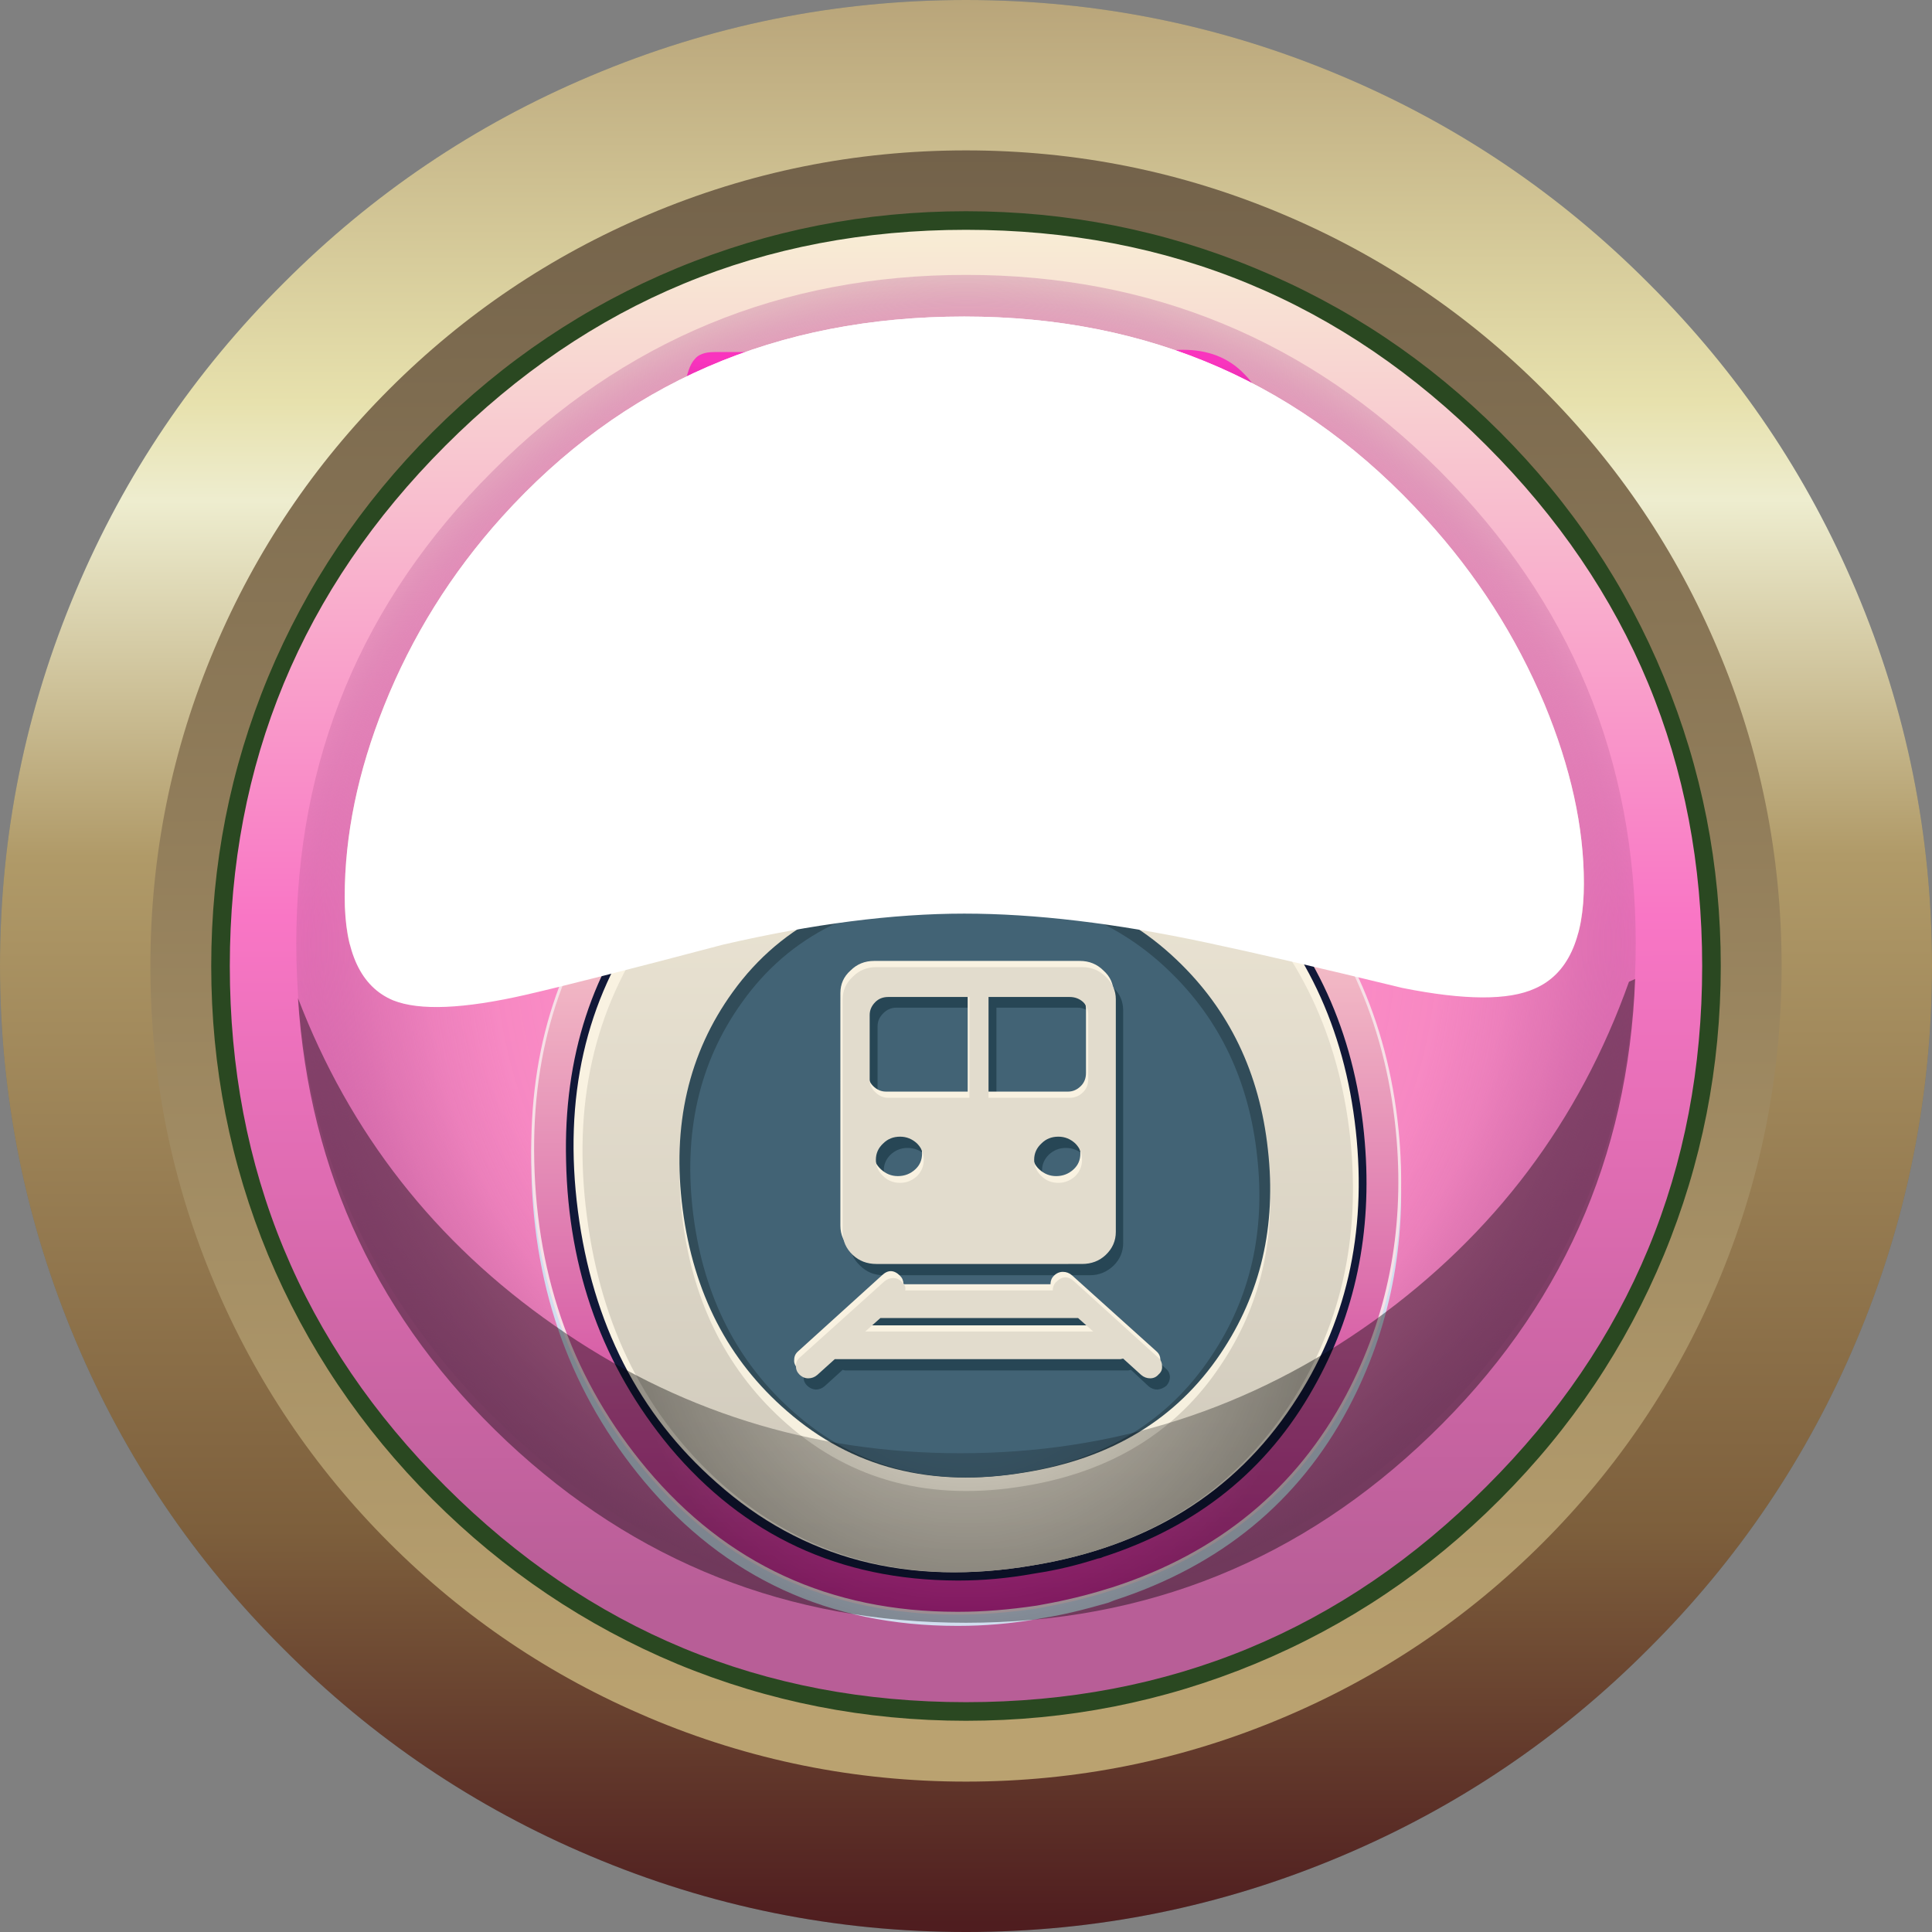 <?xml version="1.0" encoding="iso-8859-1"?>
<!-- Generator: Adobe Illustrator 15.1.0, SVG Export Plug-In . SVG Version: 6.00 Build 0)  -->
<!DOCTYPE svg PUBLIC "-//W3C//DTD SVG 1.1//EN" "http://www.w3.org/Graphics/SVG/1.1/DTD/svg11.dtd">
<svg version="1.1" id="Layer_36_copy_5" xmlns="http://www.w3.org/2000/svg" xmlns:xlink="http://www.w3.org/1999/xlink" x="0px"
	 y="0px" width="171.5px" height="171.5px" viewBox="0 0 171.5 171.5" style="enable-background:new 0 0 171.5 171.5;"
	 xml:space="preserve">
<rect x="0" y="0" width="171.5" height="171.5" fill="#808080" stroke="none"/>
<symbol  id="FlashAICB_x2F_Layer_36_copy_5_x2F__x3C_Path_x3E_" viewBox="0 -61.294 110 61.294">
	<g id="Layer_1_4_">
		<path style="fill-rule:evenodd;clip-rule:evenodd;fill:#FFFFFF;" d="M106.5-34.4c2.333-5.633,3.5-10.934,3.5-15.9
			c0-4.967-1.45-8.083-4.35-9.35c-2.333-1.067-6.25-1.05-11.75,0.05c-7.267,1.767-13.1,3.117-17.5,4.05C68.4-53.85,61.267-53,55-53
			c-6.333,0-13.467-0.917-21.4-2.75c-8.333-2.2-14.167-3.683-17.5-4.45c-5.533-1.267-9.467-1.433-11.8-0.5
			C1.433-59.5,0-56.433,0-51.5c0,5.467,1.167,11.117,3.5,16.95C5.967-28.383,9.45-22.8,13.95-17.8C24.65-5.933,38.333,0,55,0
			c16.467,0,30.133-6,41-18C100.467-22.9,103.967-28.367,106.5-34.4z"/>
	</g>
</symbol>
<symbol  id="FlashAICB_x2F_Layer_36_copy_5_x2F__x3C_Path_x3E__x5F_1" viewBox="0 -55.8 110 55.8">
	<g id="Layer_1_3_">
		
			<linearGradient id="SVGID_1_" gradientUnits="userSpaceOnUse" x1="16165.308" y1="-53.855" x2="16221.053" y2="-53.855" gradientTransform="matrix(1.792918e-005 1 -1 -0.001 0.855 -16221.106)">
			<stop  offset="0.129" style="stop-color:#E2B8B2"/>
			<stop  offset="0.925" style="stop-color:#FFFFFF"/>
		</linearGradient>
		<path style="fill-rule:evenodd;clip-rule:evenodd;fill:url(#SVGID_1_);" d="M96-18c4.467-4.9,7.967-10.367,10.5-16.4
			c2.333-5.633,3.5-10.934,3.5-15.9c0-1.767-0.167-3.25-0.5-4.45c-1.833,11.067-7.217,20.9-16.15,29.5
			C82.783-15.117,70-10.05,55-10.05c-15.267,0-28.1-5.05-38.5-15.15c-9-8.733-14.35-18.933-16.05-30.6C0.15-54.6,0-53.167,0-51.5
			c0,5.467,1.167,11.117,3.5,16.95C5.967-28.383,9.45-22.8,13.95-17.8C24.65-5.933,38.333,0,55,0C71.467,0,85.133-6,96-18z"/>
	</g>
</symbol>
<symbol  id="FlashAICB_x2F_Layer_36_copy_5_x2F__x3C_Path_x3E__x5F_2" viewBox="0 -57.15 118.7 57.15">
	<g id="Layer_1_2_">
		
			<radialGradient id="SVGID_2_" cx="59.35" cy="-28.575" r="46.578" gradientTransform="matrix(1 0 0 -1 0 -57.15)" gradientUnits="userSpaceOnUse">
			<stop  offset="0" style="stop-color:#000000;stop-opacity:0"/>
			<stop  offset="0.651" style="stop-color:#000000;stop-opacity:0.4"/>
		</radialGradient>
		<path style="fill-rule:evenodd;clip-rule:evenodd;fill:url(#SVGID_2_);" d="M95.5-30.35c10.7,7.7,18.25,17.733,22.65,30.1L118.7,0
			c-0.6-15.9-6.65-29.4-18.15-40.5S75.3-57.15,59.3-57.15c-15.733,0-29.316,5.367-40.75,16.1C7.183-30.35,1-17.233,0-1.7
			c4.6-12,12.183-21.683,22.75-29.05C33.55-38.317,45.567-42.1,58.8-42.1C72.333-42.1,84.567-38.183,95.5-30.35z"/>
	</g>
</symbol>
<g>
	<path style="fill-rule:evenodd;clip-rule:evenodd;fill:#68757B;" d="M146.35,25.15c7.934,7.899,14.067,16.982,18.4,27.25
		c4.5,10.633,6.75,21.75,6.75,33.35s-2.25,22.717-6.75,33.35c-4.333,10.267-10.467,19.351-18.4,27.25
		c-7.899,7.934-16.982,14.067-27.25,18.4c-10.633,4.5-21.75,6.75-33.35,6.75c-11.6,0-22.717-2.25-33.35-6.75
		c-10.267-4.333-19.35-10.467-27.25-18.4c-7.933-7.899-14.066-16.983-18.4-27.25C2.25,108.467,0,97.35,0,85.75
		S2.25,63.033,6.75,52.4c4.333-10.268,10.467-19.351,18.4-27.25c7.9-7.934,16.983-14.067,27.25-18.4C63.033,2.25,74.15,0,85.75,0
		c11.6,0,22.717,2.25,33.35,6.75C129.367,11.083,138.45,17.217,146.35,25.15z"/>
	
		<linearGradient id="SVGID_3_" gradientUnits="userSpaceOnUse" x1="-171.585" y1="85.75" x2="-0.085" y2="85.75" gradientTransform="matrix(5.830904e-006 -1 1 -0.001 -9.214067e-005 4.449275e-004)">
		<stop  offset="0.004" style="stop-color:#4F1D1F"/>
		<stop  offset="0.208" style="stop-color:#7D5F3C"/>
		<stop  offset="0.557" style="stop-color:#B09A68"/>
		<stop  offset="0.741" style="stop-color:#EEEDCF"/>
		<stop  offset="0.792" style="stop-color:#E7E1AD"/>
		<stop  offset="1" style="stop-color:#B9A57A"/>
	</linearGradient>
	<path style="fill-rule:evenodd;clip-rule:evenodd;fill:url(#SVGID_3_);" d="M146.35,25.15c7.934,7.899,14.067,16.982,18.4,27.25
		c4.5,10.633,6.75,21.75,6.75,33.35s-2.25,22.717-6.75,33.35c-4.333,10.267-10.467,19.351-18.4,27.25
		c-7.899,7.934-16.982,14.067-27.25,18.4c-10.633,4.5-21.75,6.75-33.35,6.75c-11.6,0-22.717-2.25-33.35-6.75
		c-10.267-4.333-19.35-10.467-27.25-18.4c-7.933-7.899-14.066-16.983-18.4-27.25C2.25,108.467,0,97.35,0,85.75
		S2.25,63.033,6.75,52.4c4.333-10.268,10.467-19.351,18.4-27.25c7.9-7.934,16.983-14.067,27.25-18.4C63.033,2.25,74.15,0,85.75,0
		c11.6,0,22.717,2.25,33.35,6.75C129.367,11.083,138.45,17.217,146.35,25.15z"/>
	<g>
		<g>
			
				<linearGradient id="SVGID_4_" gradientUnits="userSpaceOnUse" x1="-158.236" y1="85.751" x2="-13.435" y2="85.751" gradientTransform="matrix(6.906077e-006 -1 1 -0.001 -1.647736e-004 4.449275e-004)">
				<stop  offset="0.043" style="stop-color:#BAA270"/>
				<stop  offset="1" style="stop-color:#73624A"/>
			</linearGradient>
			<path style="fill-rule:evenodd;clip-rule:evenodd;fill:url(#SVGID_4_);" d="M152.45,57.55c3.8,8.967,5.7,18.367,5.7,28.2
				s-1.9,19.233-5.7,28.2c-3.667,8.666-8.833,16.333-15.5,23c-6.667,6.666-14.333,11.833-23,15.5c-8.967,3.8-18.367,5.7-28.2,5.7
				c-9.833,0-19.233-1.9-28.2-5.7c-8.667-3.667-16.333-8.834-23-15.5c-6.667-6.667-11.833-14.334-15.5-23
				c-3.8-8.967-5.7-18.367-5.7-28.2s1.9-19.233,5.7-28.2c3.667-8.667,8.833-16.333,15.5-23c6.667-6.667,14.333-11.833,23-15.5
				c8.967-3.8,18.367-5.7,28.2-5.7c9.833,0,19.233,1.9,28.2,5.7c8.667,3.667,16.333,8.833,23,15.5S148.783,48.883,152.45,57.55z"/>
		</g>
	</g>
</g>
<g>
	
		<linearGradient id="SVGID_5_" gradientUnits="userSpaceOnUse" x1="-151.986" y1="85.776" x2="-19.635" y2="85.776" gradientTransform="matrix(7.555724e-006 -1 1 -0.001 2.190953e-004 4.449275e-004)">
		<stop  offset="0.074" style="stop-color:#B85E97"/>
		<stop  offset="0.267" style="stop-color:#D167A8"/>
		<stop  offset="0.533" style="stop-color:#F976C5"/>
		<stop  offset="1" style="stop-color:#F8EFD5"/>
	</linearGradient>
	<path style="fill-rule:evenodd;clip-rule:evenodd;fill:url(#SVGID_5_);" d="M85.75,19.55c18.267,0,33.867,6.467,46.8,19.4
		c12.934,12.933,19.4,28.533,19.4,46.8c0,18.233-6.467,33.816-19.4,46.75c-12.933,12.934-28.533,19.4-46.8,19.4
		c-18.233,0-33.816-6.467-46.75-19.4c-12.934-12.9-19.4-28.483-19.4-46.75s6.466-33.867,19.4-46.8
		C51.934,26.017,67.517,19.55,85.75,19.55z"/>
	<path style="fill-rule:evenodd;clip-rule:evenodd;fill:#2A4821;" d="M85.75,20.4c-18.033,0-33.434,6.383-46.2,19.149
		S20.4,67.717,20.4,85.75c0,18.066,6.383,33.467,19.15,46.2c12.767,12.767,28.167,19.149,46.2,19.149
		c18.066,0,33.467-6.383,46.2-19.149c12.767-12.733,19.149-28.134,19.149-46.2c0-18.033-6.383-33.434-19.149-46.2
		C119.217,26.783,103.816,20.4,85.75,20.4z M133.15,38.35c6.333,6.334,11.183,13.584,14.55,21.75
		c3.366,8.134,5.05,16.684,5.05,25.65s-1.684,17.517-5.05,25.65c-3.367,8.133-8.217,15.366-14.55,21.699
		c-6.301,6.334-13.551,11.2-21.75,14.601c-8.134,3.366-16.684,5.05-25.65,5.05s-17.517-1.684-25.65-5.05
		c-8.133-3.4-15.367-8.267-21.7-14.601c-6.333-6.333-11.2-13.566-14.6-21.699c-3.366-8.134-5.05-16.684-5.05-25.65
		s1.684-17.517,5.05-25.65c3.4-8.166,8.267-15.416,14.6-21.75c6.333-6.333,13.567-11.183,21.7-14.55
		c8.133-3.366,16.683-5.05,25.65-5.05s17.517,1.684,25.65,5.05C119.566,27.167,126.816,32.017,133.15,38.35z"/>
</g>
<radialGradient id="SVGID_6_" cx="85.75" cy="83.75" r="59.4" gradientTransform="matrix(1 0 0 -1 0 167.5)" gradientUnits="userSpaceOnUse">
	<stop  offset="0.106" style="stop-color:#F8EFD5"/>
	<stop  offset="0.588" style="stop-color:#FA8BC5"/>
	<stop  offset="0.71" style="stop-color:#F789C3;stop-opacity:0.969"/>
	<stop  offset="0.804" style="stop-color:#ED82BC;stop-opacity:0.871"/>
	<stop  offset="0.882" style="stop-color:#DE78B1;stop-opacity:0.706"/>
	<stop  offset="0.961" style="stop-color:#C768A2;stop-opacity:0.474"/>
	<stop  offset="1" style="stop-color:#B85E97;stop-opacity:0.318"/>
</radialGradient>
<path style="fill-rule:evenodd;clip-rule:evenodd;fill:url(#SVGID_6_);" d="M127.8,41.8C139.4,53.4,145.2,67.383,145.2,83.75
	c0,16.366-5.8,30.35-17.4,41.95c-11.6,11.6-25.616,17.399-42.05,17.399c-16.4,0-30.4-5.8-42-17.399
	C32.117,114.1,26.3,100.116,26.3,83.75c0-16.367,5.817-30.35,17.45-41.95c11.6-11.6,25.6-17.399,42-17.399
	C102.184,24.4,116.2,30.2,127.8,41.8z"/>
<g>
	<path style="fill-rule:evenodd;clip-rule:evenodd;fill:#D1DEEF;" d="M83.45,65.75h2.05c11.434,0,20.75,3.866,27.95,11.6
		c6.3,6.801,9.85,15.051,10.649,24.75c0.667,8.267-0.833,15.867-4.5,22.801c-4.399,8.3-11.316,13.982-20.75,17.05l-0.5,0.2
		c-2.3,0.666-4.217,1.116-5.75,1.35l-0.55,0.1C89.717,144,87.4,144.2,85.1,144.2H84.95c-11.3,0-20.517-4.25-27.65-12.75
		c-6.433-7.7-9.767-16.817-10-27.351c-0.233-10.033,2.55-18.566,8.35-25.6C62.217,70.533,71.483,66.283,83.45,65.75z"/>
	
		<path style="fill-rule:evenodd;clip-rule:evenodd;fill:none;stroke:#D1DEEF;stroke-width:0.25;stroke-linejoin:round;stroke-miterlimit:3;" d="
		M83.45,65.75c-11.967,0.533-21.233,4.783-27.8,12.75c-5.8,7.033-8.583,15.566-8.35,25.6c0.233,10.533,3.567,19.65,10,27.351
		c7.134,8.5,16.35,12.75,27.65,12.75H85.1c2.301,0,4.617-0.2,6.95-0.601l0.55-0.1c1.533-0.233,3.45-0.684,5.75-1.35l0.5-0.2
		c9.434-3.067,16.351-8.75,20.75-17.05c3.667-6.934,5.167-14.534,4.5-22.801c-0.8-9.699-4.35-17.949-10.649-24.75
		c-7.2-7.733-16.517-11.6-27.95-11.6H83.45z"/>
	
		<linearGradient id="SVGID_7_" gradientUnits="userSpaceOnUse" x1="-143.285" y1="85.771" x2="-64.835" y2="85.771" gradientTransform="matrix(1.274697e-005 -1 1 -0.001 -1.759078e-004 4.449275e-004)">
		<stop  offset="0" style="stop-color:#CA2897"/>
		<stop  offset="0.169" style="stop-color:#D148A0"/>
		<stop  offset="0.525" style="stop-color:#E58FB7"/>
		<stop  offset="0.902" style="stop-color:#FDDDD1"/>
	</linearGradient>
	<path style="fill-rule:evenodd;clip-rule:evenodd;fill:url(#SVGID_7_);" d="M83.45,64.8l2.05-0.05c11.434,0,20.75,3.866,27.95,11.6
		c6.3,6.801,9.85,15.067,10.649,24.801c0.667,8.232-0.833,15.816-4.5,22.75c-4.433,8.333-11.35,14.033-20.75,17.1l-0.5,0.15
		c-1.8,0.566-3.717,1.033-5.75,1.399l-0.55,0.101c-2.467,0.366-4.783,0.55-6.95,0.55H84.95c-11.3,0-20.517-4.25-27.65-12.75
		c-6.433-7.7-9.767-16.817-10-27.351c-0.233-10.033,2.55-18.566,8.35-25.6C62.217,69.566,71.483,65.333,83.45,64.8z"/>
	<path style="fill-rule:evenodd;clip-rule:evenodd;fill:none;stroke:#F7E0E7;stroke-width:0.25;" d="M83.45,64.8
		c-11.967,0.533-21.233,4.767-27.8,12.7c-5.8,7.033-8.583,15.566-8.35,25.6c0.233,10.533,3.567,19.65,10,27.351
		c7.134,8.5,16.35,12.75,27.65,12.75H85.1c2.167,0,4.483-0.184,6.95-0.55l0.55-0.101c2.033-0.366,3.95-0.833,5.75-1.399l0.5-0.15
		c9.4-3.066,16.317-8.767,20.75-17.1c3.667-6.934,5.167-14.518,4.5-22.75c-0.8-9.733-4.35-18-10.649-24.801
		c-7.2-7.733-16.517-11.6-27.95-11.6L83.45,64.8z"/>
	<path style="fill-rule:evenodd;clip-rule:evenodd;fill:#111838;" d="M111.3,78.45c5.833,6.3,9.117,13.95,9.851,22.95
		c0.666,8-0.851,15.267-4.551,21.8c-4.1,7.3-10.316,12.3-18.649,15l-0.25,0.1l-0.25,0.05c-1.867,0.601-3.684,1.033-5.45,1.301
		l-0.3,0.05c-2.233,0.399-4.434,0.6-6.601,0.6H84.95c-10.4-0.033-18.9-3.983-25.5-11.85c-5.934-7.167-9-15.634-9.2-25.4
		c-0.233-9.233,2.333-17.1,7.7-23.6c6.033-7.334,14.566-11.233,25.6-11.7l1.95-0.05C96.066,67.7,104.667,71.283,111.3,78.45z"/>
	<g>
		<path style="fill-rule:evenodd;clip-rule:evenodd;fill:#F9F2E1;" d="M109.6,77.7c6.167,5.967,9.75,13.517,10.75,22.649
			c1,9.134-0.866,17.25-5.6,24.351c-5.2,7.833-12.883,12.583-23.05,14.25c-11.1,1.899-20.467-0.55-28.1-7.351
			c-6.9-6.066-11-14.1-12.3-24.1c-1.3-10.033,0.667-18.7,5.9-26c5.866-8.2,14.667-12.55,26.4-13.05
			C94.1,68.017,102.767,71.1,109.6,77.7z"/>
		
			<linearGradient id="SVGID_8_" gradientUnits="userSpaceOnUse" x1="71.352" y1="-85.901" x2="138.477" y2="-85.901" gradientTransform="matrix(1.489758e-005 1 -1 -0.001 -3.190722e-004 -4.335376e-005)">
			<stop  offset="0" style="stop-color:#EDE6D5"/>
			<stop  offset="1" style="stop-color:#CEC8BA"/>
		</linearGradient>
		<path style="fill-rule:evenodd;clip-rule:evenodd;fill:url(#SVGID_8_);" d="M109.25,78.6c6.066,5.867,9.6,13.317,10.6,22.351
			c0.967,9-0.866,16.983-5.5,23.95c-5.133,7.732-12.683,12.416-22.649,14.05c-10.867,1.866-20.067-0.533-27.6-7.2
			c-6.733-6-10.733-13.917-12-23.75c-1.3-9.9,0.617-18.45,5.75-25.65c5.767-8.066,14.4-12.35,25.9-12.85
			C94.05,69.066,102.55,72.1,109.25,78.6z"/>
		<path style="fill-rule:evenodd;clip-rule:evenodd;fill:#F6F0DF;" d="M104.45,86.05c4.667,4.434,7.366,10.083,8.1,16.95
			c0.767,6.833-0.633,12.9-4.2,18.2c-3.899,5.866-9.683,9.433-17.35,10.7c-8.333,1.399-15.383-0.434-21.15-5.5
			c-5.2-4.567-8.284-10.584-9.25-18.051c-0.967-7.5,0.517-13.983,4.45-19.449c4.4-6.134,11.017-9.384,19.85-9.75
			C92.8,78.816,99.316,81.116,104.45,86.05z"/>
		<path style="fill-rule:evenodd;clip-rule:evenodd;fill:#314C59;" d="M104.45,85.2c4.667,4.433,7.366,10.05,8.1,16.85
			c0.767,6.767-0.633,12.8-4.2,18.101c-3.899,5.8-9.683,9.316-17.35,10.55c-8.333,1.399-15.383-0.417-21.15-5.45
			c-5.2-4.5-8.284-10.467-9.25-17.9c-0.967-7.433,0.517-13.866,4.45-19.3c4.4-6.1,11.017-9.333,19.85-9.7
			C92.8,78.017,99.316,80.3,104.45,85.2z"/>
		<path style="fill-rule:evenodd;clip-rule:evenodd;fill:#426375;" d="M103.8,86.2c4.5,4.333,7.101,9.833,7.8,16.5
			c0.733,6.633-0.616,12.517-4.05,17.649c-3.767,5.7-9.333,9.15-16.7,10.351c-8.033,1.366-14.833-0.417-20.399-5.351
			c-5-4.399-7.967-10.217-8.9-17.449c-0.933-7.301,0.5-13.601,4.3-18.9c4.233-5.967,10.6-9.134,19.1-9.5
			C92.55,79.167,98.833,81.4,103.8,86.2z"/>
		<path style="fill-rule:evenodd;clip-rule:evenodd;fill:#274655;" d="M78.8,117.95l-1.35,1.25H97.7l-1.351-1.25H78.8z
			 M94.45,114.75c0.2-0.2,0.45-0.3,0.75-0.3c0.3-0.033,0.566,0.05,0.8,0.25l7.5,6.8c0.233,0.2,0.35,0.45,0.35,0.75
			c0,0.267-0.1,0.517-0.3,0.75c-0.233,0.2-0.5,0.316-0.8,0.35c-0.3,0-0.566-0.1-0.8-0.3l-1.55-1.45l-0.25,0.051H75l-0.2-0.051
			l-1.6,1.45c-0.233,0.2-0.5,0.3-0.8,0.3c-0.3-0.033-0.55-0.149-0.75-0.35c-0.233-0.233-0.333-0.483-0.3-0.75
			c0-0.3,0.117-0.55,0.35-0.75l7.5-6.8c0.2-0.2,0.45-0.283,0.75-0.25c0.3,0,0.566,0.1,0.8,0.3c0.2,0.267,0.3,0.517,0.3,0.75H94.15
			C94.117,115.267,94.217,115.017,94.45,114.75z"/>
		<path style="fill-rule:evenodd;clip-rule:evenodd;fill:#274655;" d="M82.1,102.5c-0.434-0.4-0.95-0.6-1.55-0.6
			c-0.566,0-1.066,0.199-1.5,0.6c-0.4,0.4-0.6,0.866-0.6,1.4c0,0.566,0.2,1.05,0.6,1.449c0.434,0.4,0.934,0.601,1.5,0.601
			c0.6,0,1.117-0.2,1.55-0.601c0.4-0.399,0.6-0.883,0.6-1.449C82.7,103.333,82.5,102.866,82.1,102.5z M79.55,89.45
			c-0.433,0-0.816,0.166-1.15,0.5c-0.333,0.333-0.5,0.717-0.5,1.149v5.7c0,0.467,0.167,0.851,0.5,1.15
			c0.333,0.333,0.717,0.5,1.15,0.5h7.2v-9H79.55z M94.6,101.9c-0.566,0-1.066,0.199-1.5,0.6c-0.399,0.4-0.6,0.866-0.6,1.4
			c0,0.566,0.2,1.05,0.6,1.449c0.434,0.4,0.934,0.601,1.5,0.601c0.601,0,1.117-0.2,1.551-0.601c0.399-0.399,0.6-0.883,0.6-1.449
			c0-0.567-0.2-1.034-0.6-1.4C95.717,102.1,95.2,101.9,94.6,101.9z M98.85,87.7c0.567,0.533,0.851,1.2,0.851,2v20.649
			c0,0.767-0.283,1.434-0.851,2c-0.6,0.567-1.3,0.851-2.1,0.851h-18.3c-0.833,0-1.534-0.283-2.1-0.851c-0.6-0.566-0.9-1.233-0.9-2
			V89.7c0-0.8,0.3-1.467,0.9-2c0.566-0.567,1.267-0.851,2.1-0.851h18.3C97.55,86.85,98.25,87.133,98.85,87.7z M96.8,89.95
			c-0.3-0.334-0.683-0.5-1.149-0.5h-7.2v9h7.2c0.467,0,0.85-0.167,1.149-0.5c0.333-0.3,0.5-0.684,0.5-1.15v-5.7
			C97.3,90.667,97.133,90.283,96.8,89.95z"/>
		<path style="fill-rule:evenodd;clip-rule:evenodd;fill:#F9F2E1;" d="M77.95,116.45l-1.35,1.2h20.25l-1.35-1.2H77.95z M93.25,114
			c0-0.3,0.1-0.55,0.3-0.75c0.233-0.233,0.5-0.35,0.8-0.35c0.301,0,0.567,0.1,0.801,0.3l7.5,6.75c0.232,0.2,0.35,0.45,0.35,0.75
			c0,0.267-0.1,0.517-0.3,0.75c-0.233,0.233-0.5,0.35-0.8,0.35c-0.301,0-0.567-0.1-0.801-0.3l-1.6-1.45l-0.25,0.05H74.1l-0.15-0.05
			l-1.6,1.45c-0.233,0.2-0.5,0.3-0.8,0.3c-0.3,0-0.55-0.116-0.75-0.35c-0.233-0.233-0.333-0.483-0.3-0.75
			c0-0.3,0.117-0.55,0.35-0.75l7.45-6.75c0.534-0.5,1.067-0.483,1.6,0.05c0.2,0.2,0.3,0.45,0.3,0.75H93.25z"/>
		<path style="fill-rule:evenodd;clip-rule:evenodd;fill:#F9F2E1;" d="M81.25,100.95c-0.434-0.4-0.95-0.601-1.55-0.601
			c-0.567,0-1.067,0.2-1.5,0.601c-0.434,0.399-0.65,0.883-0.65,1.45c0,0.533,0.217,1,0.65,1.399c0.433,0.4,0.933,0.601,1.5,0.601
			c0.6,0,1.116-0.2,1.55-0.601c0.4-0.366,0.6-0.833,0.6-1.399C81.85,101.833,81.65,101.35,81.25,100.95z M77.5,88.4
			c-0.3,0.333-0.45,0.716-0.45,1.149v5.7c0,0.467,0.15,0.85,0.45,1.15c0.333,0.333,0.717,0.5,1.15,0.5h7.25v-8.95h-7.25
			C78.217,87.95,77.833,88.1,77.5,88.4z M93.75,100.35c-0.566,0-1.066,0.2-1.5,0.601c-0.4,0.399-0.6,0.883-0.6,1.45
			c0,0.566,0.199,1.033,0.6,1.399c0.434,0.4,0.934,0.601,1.5,0.601c0.6,0,1.117-0.2,1.55-0.601c0.4-0.366,0.601-0.833,0.601-1.399
			c0-0.567-0.2-1.051-0.601-1.45C94.867,100.55,94.35,100.35,93.75,100.35z M97.95,86.15c0.6,0.533,0.899,1.199,0.899,2V108.8
			c0,0.8-0.3,1.483-0.899,2.05c-0.567,0.533-1.267,0.801-2.101,0.801H77.6c-0.833,0-1.534-0.268-2.1-0.801
			c-0.6-0.566-0.9-1.25-0.9-2.05V88.15c0-0.801,0.3-1.467,0.9-2c0.566-0.567,1.267-0.851,2.1-0.851h18.25
			C96.684,85.3,97.383,85.583,97.95,86.15z M95.95,88.4c-0.3-0.301-0.684-0.45-1.15-0.45h-7.2v8.95h7.2
			c0.434,0,0.817-0.167,1.15-0.5c0.3-0.301,0.45-0.684,0.45-1.15v-5.7C96.4,89.116,96.25,88.733,95.95,88.4z"/>
		<path style="fill-rule:evenodd;clip-rule:evenodd;fill:#E2DCCD;" d="M78.15,117l-1.35,1.2h20.25L95.7,117H78.15z M93.45,114.55
			c0-0.3,0.1-0.55,0.3-0.75c0.533-0.533,1.066-0.55,1.6-0.05l7.45,6.75c0.233,0.2,0.351,0.45,0.351,0.75
			c0.033,0.3-0.067,0.55-0.301,0.75c-0.199,0.233-0.449,0.35-0.75,0.35c-0.3,0-0.566-0.1-0.8-0.3l-1.6-1.45l-0.25,0.051H74.1
			l-1.55,1.399c-0.233,0.2-0.5,0.3-0.8,0.3s-0.566-0.116-0.8-0.35c-0.2-0.2-0.3-0.45-0.3-0.75s0.117-0.55,0.35-0.75l7.5-6.75
			c0.233-0.2,0.5-0.3,0.8-0.3c0.3,0,0.55,0.116,0.75,0.35c0.267,0.2,0.367,0.45,0.3,0.75H93.45z"/>
		<path style="fill-rule:evenodd;clip-rule:evenodd;fill:#E2DCCD;" d="M81.4,101.5c-0.433-0.4-0.933-0.6-1.5-0.6
			c-0.6,0-1.1,0.199-1.5,0.6c-0.433,0.4-0.65,0.883-0.65,1.45c0,0.566,0.217,1.05,0.65,1.45c0.4,0.399,0.9,0.6,1.5,0.6
			c0.567,0,1.067-0.2,1.5-0.6c0.4-0.4,0.6-0.884,0.6-1.45C82,102.383,81.8,101.9,81.4,101.5z M77.7,88.95
			c-0.333,0.333-0.5,0.717-0.5,1.149v5.7c0,0.467,0.167,0.851,0.5,1.15c0.333,0.333,0.716,0.5,1.15,0.5h7.2V88.5h-7.2
			C78.383,88.5,78,88.65,77.7,88.95z M93.95,100.9c-0.601,0-1.101,0.199-1.5,0.6c-0.434,0.4-0.65,0.883-0.65,1.45
			c0,0.566,0.217,1.05,0.65,1.45c0.399,0.399,0.899,0.6,1.5,0.6c0.566,0,1.066-0.2,1.5-0.6c0.399-0.4,0.6-0.884,0.6-1.45
			c0-0.567-0.2-1.05-0.6-1.45C95.017,101.1,94.517,100.9,93.95,100.9z M98.15,86.7c0.6,0.566,0.899,1.233,0.899,2v20.649
			c0,0.801-0.3,1.483-0.899,2.051c-0.567,0.533-1.268,0.8-2.101,0.8H77.8c-0.833,0-1.533-0.267-2.1-0.8
			c-0.6-0.567-0.9-1.25-0.9-2.051V88.7c0-0.767,0.3-1.434,0.9-2c0.566-0.567,1.267-0.851,2.1-0.851h18.25
			C96.883,85.85,97.583,86.133,98.15,86.7z M96.15,88.95c-0.334-0.3-0.733-0.45-1.2-0.45h-7.2v8.95h7.2c0.467,0,0.866-0.167,1.2-0.5
			c0.3-0.3,0.449-0.684,0.449-1.15v-5.7C96.6,89.633,96.45,89.25,96.15,88.95z"/>
	</g>
</g>
<g>
	<g>
		<path style="fill-rule:evenodd;clip-rule:evenodd;fill:#FEE6FF;" d="M112.25,38.4c0,2.3-0.934,4.033-2.8,5.199
			c1.267,0.601,2.267,1.417,3,2.45c0.767,1.101,1.149,2.316,1.149,3.65c0,2.066-0.816,3.833-2.449,5.3
			c-1.667,1.467-3.7,2.2-6.101,2.2c-2.366,0-4.35-0.733-5.95-2.2c-1.467-1.3-2.199-2.7-2.199-4.2c0-0.633,0.283-1.167,0.85-1.6
			c0.533-0.434,1.117-0.65,1.75-0.65s1.383,0.667,2.25,2c0.833,1.3,1.95,1.95,3.35,1.95c0.9,0,1.667-0.3,2.301-0.9
			c0.6-0.6,0.899-1.35,0.899-2.25c0-1.633-0.95-2.6-2.85-2.899c-1.934-0.3-2.9-1.084-2.9-2.351c0-1.166,0.8-1.967,2.4-2.399
			c1.6-0.4,2.399-1.25,2.399-2.55c0-0.667-0.217-1.2-0.649-1.601c-0.434-0.434-1.033-0.649-1.8-0.649c-1.134,0-2.101,0.55-2.9,1.649
			c-0.767,1.101-1.5,1.65-2.2,1.65c-0.667,0-1.2-0.267-1.6-0.8c-0.4-0.467-0.601-1.034-0.601-1.7c0-1.334,0.768-2.584,2.301-3.75
			c1.533-1.167,3.232-1.75,5.1-1.75c2.267,0,4.083,0.7,5.45,2.1C111.65,35.5,112.25,36.866,112.25,38.4z"/>
		
			<linearGradient id="SVGID_9_" gradientUnits="userSpaceOnUse" x1="-57.055" y1="105.253" x2="-32.055" y2="105.253" gradientTransform="matrix(4.000000e-005 -1 1 -0.001 6.127130e-005 4.449275e-004)">
			<stop  offset="0.074" style="stop-color:#6A034E"/>
			<stop  offset="0.267" style="stop-color:#830B61"/>
			<stop  offset="0.671" style="stop-color:#C22193"/>
			<stop  offset="0.992" style="stop-color:#F934BE"/>
		</linearGradient>
		<path style="fill-rule:evenodd;clip-rule:evenodd;fill:url(#SVGID_9_);" d="M112.25,37.3c0,2.3-0.934,4.033-2.8,5.2
			c1.233,0.566,2.233,1.383,3,2.45c0.767,1.1,1.149,2.3,1.149,3.6c0,2.066-0.816,3.833-2.449,5.3c-1.667,1.5-3.7,2.25-6.101,2.25
			c-2.333,0-4.316-0.733-5.95-2.199C97.633,52.6,96.9,51.2,96.9,49.7c0-0.634,0.283-1.184,0.85-1.65
			c0.533-0.434,1.117-0.649,1.75-0.649s1.383,0.666,2.25,2c0.833,1.333,1.95,2,3.35,2c0.9,0,1.667-0.301,2.301-0.9
			c0.6-0.6,0.899-1.35,0.899-2.25c0-1.667-0.95-2.65-2.85-2.95c-1.934-0.3-2.9-1.083-2.9-2.35c0-1.167,0.8-1.95,2.4-2.351
			c1.6-0.433,2.399-1.283,2.399-2.55c0-0.667-0.217-1.217-0.649-1.649c-0.434-0.434-1.033-0.65-1.8-0.65
			c-1.134,0-2.101,0.566-2.9,1.7c-0.767,1.1-1.5,1.649-2.2,1.649c-0.667,0-1.2-0.267-1.6-0.8c-0.4-0.5-0.601-1.083-0.601-1.75
			c0-1.333,0.768-2.583,2.301-3.75s3.232-1.75,5.1-1.75c2.267,0,4.083,0.717,5.45,2.15C111.65,34.4,112.25,35.767,112.25,37.3z"/>
	</g>
	<g>
		<path style="fill-rule:evenodd;clip-rule:evenodd;fill:#FEE6FF;" d="M71.7,37.1h-6.4L64.8,40.7
			c0.934-0.233,1.784-0.351,2.55-0.351c2.033,0,3.716,0.717,5.05,2.15c1.333,1.366,2,3.066,2,5.1c0,2.867-0.767,5.134-2.3,6.801
			c-1.6,1.732-3.833,2.6-6.7,2.6c-1.533,0-3.083-0.384-4.65-1.15c-1.9-0.899-2.85-2.033-2.85-3.399c0-0.634,0.233-1.167,0.7-1.601
			c0.433-0.467,0.966-0.699,1.6-0.699c0.366,0,1.133,0.366,2.3,1.1c1.167,0.7,2.167,1.05,3,1.05c1.1,0,2-0.467,2.7-1.399
			c0.6-0.867,0.9-1.884,0.9-3.051c0-1.033-0.284-1.85-0.85-2.449c-0.566-0.634-1.383-0.95-2.45-0.95c-0.667,0-1.35,0.183-2.05,0.55
			c-0.733,0.366-1.383,0.55-1.95,0.55c-0.6,0-1.1-0.184-1.5-0.55c-0.333-0.333-0.5-0.684-0.5-1.05l0.95-8.3
			c0.2-1.301,0.5-2.184,0.9-2.65c0.333-0.4,0.917-0.6,1.75-0.6h8.2c0.767,0,1.383,0.199,1.85,0.6c0.433,0.4,0.65,0.917,0.65,1.55
			c0,1-0.317,1.717-0.95,2.15C72.75,36.967,72.267,37.1,71.7,37.1z"/>
		
			<linearGradient id="SVGID_10_" gradientUnits="userSpaceOnUse" x1="-56.816" y1="66.152" x2="-31.816" y2="66.152" gradientTransform="matrix(4.000000e-005 -1 1 -0.001 6.127130e-005 4.449275e-004)">
			<stop  offset="0.074" style="stop-color:#6A034E"/>
			<stop  offset="0.267" style="stop-color:#830B61"/>
			<stop  offset="0.671" style="stop-color:#C22193"/>
			<stop  offset="0.992" style="stop-color:#F934BE"/>
		</linearGradient>
		<path style="fill-rule:evenodd;clip-rule:evenodd;fill:url(#SVGID_10_);" d="M71.7,35.95h-6.4l-0.5,3.6
			c1.233-0.233,2.083-0.35,2.55-0.35c2.033,0,3.716,0.717,5.05,2.149c1.333,1.4,2,3.101,2,5.101c0,2.899-0.767,5.183-2.3,6.85
			c-1.6,1.733-3.833,2.601-6.7,2.601c-1.533,0-3.083-0.384-4.65-1.15c-1.9-0.934-2.85-2.083-2.85-3.45c0-0.633,0.233-1.167,0.7-1.6
			c0.433-0.467,0.966-0.7,1.6-0.7c0.366,0,1.133,0.366,2.3,1.1s2.167,1.101,3,1.101c1.1,0,2-0.483,2.7-1.45
			c0.6-0.833,0.9-1.833,0.9-3c0-1.033-0.284-1.867-0.85-2.5c-0.566-0.634-1.383-0.95-2.45-0.95c-0.667,0-1.35,0.184-2.05,0.55
			c-0.733,0.367-1.383,0.551-1.95,0.551c-0.6,0-1.1-0.184-1.5-0.551c-0.333-0.333-0.5-0.683-0.5-1.05l0.95-8.3
			c0.2-1.3,0.5-2.167,0.9-2.6c0.333-0.434,0.917-0.65,1.75-0.65h8.2c0.767,0,1.383,0.217,1.85,0.65c0.433,0.399,0.65,0.899,0.65,1.5
			c0,1-0.317,1.716-0.95,2.149C72.75,35.816,72.267,35.95,71.7,35.95z"/>
	</g>
	<g>
		<path style="fill-rule:evenodd;clip-rule:evenodd;fill:#FEE6FF;" d="M85.5,52.6c2.5,0,3.75-2.633,3.75-7.899S88,36.8,85.5,36.8
			c-2.467,0-3.7,2.634-3.7,7.9S83.033,52.6,85.5,52.6z M76.5,44.7c0-3.3,0.65-6.084,1.95-8.351c1.566-2.767,3.917-4.149,7.05-4.149
			c3.133,0,5.5,1.383,7.1,4.149c1.301,2.267,1.95,5.051,1.95,8.351s-0.649,6.083-1.95,8.35c-1.6,2.767-3.967,4.15-7.1,4.15
			c-3.133,0-5.483-1.384-7.05-4.15C77.15,50.783,76.5,48,76.5,44.7z"/>
		
			<linearGradient id="SVGID_11_" gradientUnits="userSpaceOnUse" x1="-57.036" y1="85.527" x2="-32.036" y2="85.527" gradientTransform="matrix(4.000000e-005 -1 1 -0.001 6.127130e-005 4.449275e-004)">
			<stop  offset="0.074" style="stop-color:#6A034E"/>
			<stop  offset="0.267" style="stop-color:#830B61"/>
			<stop  offset="0.671" style="stop-color:#C22193"/>
			<stop  offset="0.992" style="stop-color:#F934BE"/>
		</linearGradient>
		<path style="fill-rule:evenodd;clip-rule:evenodd;fill:url(#SVGID_11_);" d="M85.5,51.45c2.5,0,3.75-2.634,3.75-7.9
			c0-5.233-1.25-7.85-3.75-7.85c-2.467,0-3.7,2.616-3.7,7.85C81.8,48.816,83.033,51.45,85.5,51.45z M76.5,43.55
			c0-3.3,0.65-6.066,1.95-8.3c1.6-2.8,3.95-4.2,7.05-4.2c3.133,0,5.5,1.4,7.1,4.2c1.301,2.233,1.95,5,1.95,8.3
			c0,3.333-0.649,6.117-1.95,8.351C91,54.7,88.633,56.1,85.5,56.1c-3.133,0-5.483-1.399-7.05-4.199
			C77.15,49.633,76.5,46.85,76.5,43.55z"/>
	</g>
</g>
<g>
	<g>
		<g>
			
				<linearGradient id="SVGID_12_" gradientUnits="userSpaceOnUse" x1="-87.462" y1="24.118" x2="-59.088" y2="24.118" gradientTransform="matrix(-0.286 -0.958 0.958 -0.286 1.070797e-004 7.811785e-004)">
				<stop  offset="0" style="stop-color:#CA2897"/>
				<stop  offset="0.169" style="stop-color:#D148A0"/>
				<stop  offset="0.525" style="stop-color:#E58FB7"/>
				<stop  offset="0.902" style="stop-color:#FDDDD1"/>
			</linearGradient>
			<path style="fill-rule:evenodd;clip-rule:evenodd;fill:url(#SVGID_12_);" d="M48.45,60.95L48.35,61
				c-0.133,0.667-0.3,1.233-0.5,1.7c-0.9,2.866-2.217,4.95-3.95,6.25L43.7,69.1c0.033,0.301,0.05,0.983,0.05,2.051
				c-0.1,3.033-0.767,5.416-2,7.149l-0.35,0.4l-0.2,0.149c-0.134,0.101-0.4,0.233-0.8,0.4c-0.4,0.1-0.783,0.1-1.15,0
				c-0.867-0.267-1.6-0.717-2.2-1.35l-0.55,0.35l-0.55,0.25l-0.15,0.05c-0.733,0.167-1.383,0.033-1.95-0.399
				c-1.133-0.867-1.75-2.184-1.85-3.95c-0.1-1.334,0.1-2.667,0.6-4c0.7-1.8,1.8-3.317,3.3-4.55c-0.433-1.101-0.433-2.384,0-3.851
				c0.333-1.133,0.85-2.2,1.55-3.2c1.2-1.467,2.583-2.55,4.15-3.25c-0.034-1.1,0.3-2.25,1-3.449c0.533-0.967,1.2-1.817,2-2.551
				c1.133-0.967,2.45-1.683,3.95-2.149c1.467-0.467,2.85-0.617,4.15-0.45c0.7-0.033,1.316,0.217,1.85,0.75v0.05
				c1.034,1.134,1.3,2.667,0.8,4.601C55.083,53.217,54.633,54.3,54,55.4c-1.467,2.633-3.184,4.433-5.15,5.399L48.45,60.95z"/>
			<path style="fill-rule:evenodd;clip-rule:evenodd;fill:none;stroke:#F7E0E7;stroke-width:0.25;" d="M48.45,60.95l0.4-0.15
				c1.966-0.967,3.683-2.767,5.15-5.399c0.633-1.101,1.083-2.184,1.35-3.25c0.5-1.934,0.233-3.467-0.8-4.601V47.5
				c-0.533-0.533-1.15-0.783-1.85-0.75c-1.3-0.167-2.684-0.017-4.15,0.45c-1.5,0.467-2.816,1.183-3.95,2.149
				c-0.8,0.733-1.467,1.584-2,2.551c-0.7,1.199-1.034,2.35-1,3.449c-1.567,0.7-2.95,1.783-4.15,3.25c-0.7,1-1.217,2.067-1.55,3.2
				c-0.433,1.467-0.433,2.75,0,3.851c-1.5,1.232-2.6,2.75-3.3,4.55c-0.5,1.333-0.7,2.666-0.6,4c0.1,1.767,0.717,3.083,1.85,3.95
				c0.566,0.433,1.216,0.566,1.95,0.399l0.15-0.05l0.55-0.25l0.55-0.35c0.6,0.633,1.333,1.083,2.2,1.35c0.367,0.1,0.75,0.1,1.15,0
				c0.4-0.167,0.667-0.3,0.8-0.4l0.2-0.149l0.35-0.4c1.233-1.733,1.9-4.116,2-7.149c0-1.067-0.017-1.75-0.05-2.051l0.2-0.149
				c1.733-1.3,3.05-3.384,3.95-6.25c0.2-0.467,0.367-1.033,0.5-1.7L48.45,60.95z"/>
		</g>
	</g>
	<path style="fill-rule:evenodd;clip-rule:evenodd;fill:#630F50;" d="M43.7,53.05c0.5-0.967,1.15-1.816,1.95-2.55
		c1-0.833,2.15-1.45,3.45-1.85c1.3-0.4,2.483-0.5,3.55-0.301h0.05c0.267-0.033,0.5,0.051,0.7,0.25c0.6,0.667,0.75,1.667,0.45,3
		c-0.2,0.967-0.6,1.95-1.2,2.95c-1.367,2.367-2.867,3.967-4.5,4.8L48,59.4l-0.05,0.05H47.9c-0.233,0.066-0.433,0.017-0.6-0.15
		L47,58.95c0,1-0.2,2.066-0.6,3.2c-0.9,2.6-2.05,4.466-3.45,5.6l-0.2,0.05l-0.1,0.05L42.6,67.9c-0.167,0.033-0.35,0-0.55-0.101
		l-0.3-0.2c0.333,0.967,0.467,2.117,0.4,3.45c-0.1,2.767-0.667,4.884-1.7,6.351l-0.2,0.199L40,77.7c-0.1,0.066-0.217,0.066-0.35,0
		c-1-0.233-1.767-0.983-2.3-2.25c-0.567,0.6-1.133,1.083-1.7,1.45l-0.2,0.1H35.4c-0.233,0.066-0.433,0.033-0.6-0.1
		c-0.8-0.634-1.216-1.65-1.25-3.051c0-1.066,0.184-2.116,0.55-3.149c0.9-2.233,2.333-3.834,4.3-4.8h-0.2
		c-0.2,0-0.384-0.101-0.55-0.301c-0.566-0.8-0.667-1.883-0.3-3.25c0.3-1.033,0.767-1.983,1.4-2.85c1.233-1.533,2.8-2.6,4.7-3.2H43.4
		C42.967,55.366,43.066,54.283,43.7,53.05z"/>
	<g>
		<g>
			<g>
				<g>
					<g>
						<g>
							<g>
								
									<linearGradient id="SVGID_13_" gradientUnits="userSpaceOnUse" x1="-66.543" y1="31.057" x2="-62.049" y2="31.057" gradientTransform="matrix(-0.289 -0.957 0.957 -0.289 9.131432e-005 -2.008677e-005)">
									<stop  offset="0" style="stop-color:#FB8EFE"/>
									<stop  offset="0.486" style="stop-color:#E575C4"/>
									<stop  offset="0.737" style="stop-color:#DB6AAB"/>
								</linearGradient>
								<path style="fill-rule:evenodd;clip-rule:evenodd;fill:url(#SVGID_13_);" d="M47.25,52.25c1.533-1.9,3.3-2.967,5.3-3.2
									c0.233,0.7,0,1.517-0.7,2.45c-0.567,0.733-1.267,1.383-2.1,1.95c-2.066,1.6-3.95,2.45-5.65,2.55
									C45.566,54.4,46.617,53.15,47.25,52.25z"/>
								<path style="fill-rule:evenodd;clip-rule:evenodd;fill:#F6E7EB;" d="M44.05,56c-0.333-0.7-0.233-1.566,0.3-2.6
									c0.4-0.867,1-1.667,1.8-2.4c0.934-0.767,1.967-1.333,3.1-1.7c1.167-0.366,2.267-0.45,3.3-0.25c-0.8,0.101-1.6,0.45-2.4,1.05
									c-0.466,0.334-1.133,0.95-2,1.851C46.617,53.717,45.25,55.066,44.05,56z"/>
							</g>
							<g>
								
									<linearGradient id="SVGID_14_" gradientUnits="userSpaceOnUse" x1="-69.959" y1="32.873" x2="-62.097" y2="32.873" gradientTransform="matrix(-0.286 -0.958 0.958 -0.286 1.204908e-004 3.769994e-004)">
									<stop  offset="0" style="stop-color:#FB8EFE"/>
									<stop  offset="0.486" style="stop-color:#E575C4"/>
									<stop  offset="0.737" style="stop-color:#DB6AAB"/>
								</linearGradient>
								<path style="fill-rule:evenodd;clip-rule:evenodd;fill:url(#SVGID_14_);" d="M48.5,56.6c0.367-1.133,0.617-1.967,0.75-2.5
									c0.633-2.366,1.833-4.05,3.6-5.05c0.466,0.533,0.566,1.367,0.3,2.5c-0.2,0.9-0.566,1.783-1.1,2.65
									c-1.366,2.3-2.767,3.816-4.2,4.55C47.917,58.417,48.133,57.7,48.5,56.6z"/>
								<path style="fill-rule:evenodd;clip-rule:evenodd;fill:#F6E7EB;" d="M47.75,53.4c0.533-1.067,1.267-2,2.2-2.801
									c0.933-0.8,1.9-1.316,2.9-1.55c-0.7,0.4-1.3,1.033-1.8,1.9c-0.267,0.5-0.633,1.333-1.1,2.5c-0.733,2.3-1.45,4.066-2.15,5.3
									c-0.566-0.5-0.816-1.333-0.75-2.5C47.083,55.283,47.316,54.333,47.75,53.4z"/>
							</g>
						</g>
					</g>
				</g>
			</g>
		</g>
		<g>
			<g>
				<g>
					<g>
						<g>
							<g>
								
									<linearGradient id="SVGID_15_" gradientUnits="userSpaceOnUse" x1="-73.474" y1="22.546" x2="-67.368" y2="22.546" gradientTransform="matrix(-0.287 -0.958 0.958 -0.287 2.767146e-004 1.267791e-004)">
									<stop  offset="0" style="stop-color:#FB8EFE"/>
									<stop  offset="0.486" style="stop-color:#E575C4"/>
									<stop  offset="0.737" style="stop-color:#DB6AAB"/>
								</linearGradient>
								<path style="fill-rule:evenodd;clip-rule:evenodd;fill:url(#SVGID_15_);" d="M45.2,56.75c0.366,0.633,0.3,1.483-0.2,2.55
									c-0.4,0.833-0.95,1.617-1.65,2.351c-1.767,1.966-3.45,3.149-5.05,3.55c0.134-0.3,0.5-0.95,1.1-1.95
									c0.6-1.033,1.017-1.8,1.25-2.3C41.75,58.783,43.267,57.383,45.2,56.75z"/>
								<path style="fill-rule:evenodd;clip-rule:evenodd;fill:#F6E7EB;" d="M38.25,65.2C37.783,64.566,37.7,63.7,38,62.6
									c0.267-0.933,0.7-1.816,1.3-2.649c0.767-0.934,1.684-1.7,2.75-2.3c1.067-0.601,2.117-0.9,3.15-0.9
									c-0.767,0.233-1.483,0.733-2.15,1.5c-0.333,0.366-0.866,1.1-1.6,2.2C40.283,62.55,39.217,64.133,38.25,65.2z"/>
							</g>
							<g>
								
									<linearGradient id="SVGID_16_" gradientUnits="userSpaceOnUse" x1="-76.529" y1="24.631" x2="-67.346" y2="24.631" gradientTransform="matrix(-0.286 -0.958 0.958 -0.286 2.982616e-004 -2.133846e-005)">
									<stop  offset="0" style="stop-color:#FB8EFE"/>
									<stop  offset="0.486" style="stop-color:#E575C4"/>
									<stop  offset="0.737" style="stop-color:#DB6AAB"/>
								</linearGradient>
								<path style="fill-rule:evenodd;clip-rule:evenodd;fill:url(#SVGID_16_);" d="M45.5,56.7c0.566,0.433,0.833,1.233,0.8,2.399
									c-0.033,0.867-0.216,1.801-0.55,2.801c-0.867,2.533-1.95,4.283-3.25,5.25c0.3-2.134,0.45-3.75,0.45-4.851
									C43.117,59.866,43.967,58,45.5,56.7z"/>
								<path style="fill-rule:evenodd;clip-rule:evenodd;fill:#F6E7EB;" d="M43.55,61.55c-0.333,2.5-0.7,4.384-1.1,5.65
									c-0.667-0.4-1.083-1.167-1.25-2.3c-0.134-0.967-0.083-1.95,0.15-2.95c0.3-1.167,0.816-2.233,1.55-3.2
									c0.767-0.967,1.633-1.667,2.6-2.1c-0.6,0.566-1.066,1.316-1.4,2.25C43.934,59.4,43.75,60.283,43.55,61.55z"/>
							</g>
						</g>
					</g>
				</g>
			</g>
		</g>
		<g>
			<g>
				<g>
					<g>
						<g>
							<g>
								
									<linearGradient id="SVGID_17_" gradientUnits="userSpaceOnUse" x1="-83.241" y1="15.421" x2="-74.809" y2="15.421" gradientTransform="matrix(-0.288 -0.958 0.958 -0.288 3.536642e-004 -1.899004e-004)">
									<stop  offset="0" style="stop-color:#FB8EFE"/>
									<stop  offset="0.486" style="stop-color:#E575C4"/>
									<stop  offset="0.737" style="stop-color:#DB6AAB"/>
								</linearGradient>
								<path style="fill-rule:evenodd;clip-rule:evenodd;fill:url(#SVGID_17_);" d="M39.5,66.25c0.5,0.5,0.667,1.333,0.5,2.5
									c-0.133,0.9-0.434,1.783-0.9,2.65c-1.133,2.399-2.4,4.033-3.8,4.899c0.034-0.333,0.184-1.05,0.45-2.149
									c0.3-1.167,0.483-2.034,0.55-2.601C36.767,69.15,37.833,67.383,39.5,66.25z"/>
								<path style="fill-rule:evenodd;clip-rule:evenodd;fill:#F6E7EB;" d="M35.2,76.3c-0.6-0.467-0.917-1.267-0.95-2.399
									c0-0.967,0.167-1.95,0.5-2.95c0.467-1.134,1.117-2.117,1.95-2.95c0.866-0.867,1.8-1.467,2.8-1.8
									c-0.7,0.467-1.25,1.149-1.65,2.05c-0.267,0.533-0.567,1.4-0.9,2.6C36.483,73.017,35.9,74.833,35.2,76.3z"/>
							</g>
							<g>
								
									<linearGradient id="SVGID_18_" gradientUnits="userSpaceOnUse" x1="-85.16" y1="18.05" x2="-74.696" y2="18.05" gradientTransform="matrix(-0.287 -0.958 0.958 -0.287 -3.334880e-004 -7.906556e-004)">
									<stop  offset="0" style="stop-color:#FB8EFE"/>
									<stop  offset="0.486" style="stop-color:#E575C4"/>
									<stop  offset="0.737" style="stop-color:#DB6AAB"/>
								</linearGradient>
								<path style="fill-rule:evenodd;clip-rule:evenodd;fill:url(#SVGID_18_);" d="M39.75,66.05
									c0.667,0.267,1.15,0.967,1.45,2.101C41.434,69.05,41.517,70,41.45,71c-0.067,2.6-0.583,4.583-1.55,5.95
									c-0.1-0.3-0.233-1.017-0.4-2.15c-0.2-1.167-0.383-2.033-0.55-2.6C38.383,69.833,38.65,67.783,39.75,66.05z"/>
								<path style="fill-rule:evenodd;clip-rule:evenodd;fill:#F6E7EB;" d="M39.8,77.05c-0.733-0.2-1.333-0.833-1.8-1.899
									c-0.4-0.867-0.65-1.817-0.75-2.851c-0.033-1.2,0.184-2.366,0.65-3.5c0.434-1.167,1.05-2.083,1.85-2.75
									c-0.434,0.667-0.667,1.517-0.7,2.55c0,0.467,0.067,1.367,0.2,2.7C39.684,73.733,39.867,75.65,39.8,77.05z"/>
							</g>
						</g>
					</g>
				</g>
			</g>
		</g>
	</g>
</g>
<g>
	<g>
		<g>
			<linearGradient id="SVGID_19_" gradientUnits="userSpaceOnUse" x1="130.673" y1="48.971" x2="124.098" y2="76.571">
				<stop  offset="0" style="stop-color:#CA2897"/>
				<stop  offset="0.169" style="stop-color:#D148A0"/>
				<stop  offset="0.525" style="stop-color:#E58FB7"/>
				<stop  offset="0.902" style="stop-color:#FDDDD1"/>
			</linearGradient>
			<path style="fill-rule:evenodd;clip-rule:evenodd;fill:url(#SVGID_19_);" d="M135.45,65.4c1.399,1.232,2.433,2.783,3.1,4.649
				c0.434,1.367,0.583,2.717,0.45,4.05c-0.167,1.733-0.833,3.017-2,3.851c-0.6,0.433-1.25,0.55-1.95,0.35l-0.7-0.3l-0.55-0.4
				c-0.7,0.7-1.45,1.117-2.25,1.25c-0.399,0.101-0.783,0.084-1.149-0.05c-0.268-0.066-0.533-0.2-0.801-0.399l-0.5-0.551
				c-1.166-1.8-1.75-4.217-1.75-7.25c0-0.767,0.051-1.433,0.15-2l-0.2-0.149c-1.533-1.3-2.783-3.45-3.75-6.45
				c-0.2-0.767-0.333-1.35-0.399-1.75h-0.101l-0.45-0.2c-1.8-1-3.433-2.866-4.899-5.6c-1.833-3.5-1.917-6.117-0.25-7.851l0.05-0.05
				c0.5-0.533,1.117-0.75,1.85-0.649c1.268-0.134,2.634,0.05,4.101,0.55c1.467,0.533,2.767,1.316,3.899,2.35
				c0.768,0.733,1.4,1.601,1.9,2.601c0.667,1.232,0.95,2.399,0.85,3.5c1.567,0.767,2.9,1.899,4,3.399c0.7,1,1.2,2.083,1.5,3.25
				C135.967,63.05,135.917,64.333,135.45,65.4z"/>
			<path style="fill-rule:evenodd;clip-rule:evenodd;fill:none;stroke:#F7E0E7;stroke-width:0.25;" d="M135.45,65.4
				c1.399,1.232,2.433,2.783,3.1,4.649c0.434,1.367,0.583,2.717,0.45,4.05c-0.167,1.733-0.833,3.017-2,3.851
				c-0.6,0.433-1.25,0.55-1.95,0.35l-0.7-0.3l-0.55-0.4c-0.7,0.7-1.45,1.117-2.25,1.25c-0.399,0.101-0.783,0.084-1.149-0.05
				c-0.268-0.066-0.533-0.2-0.801-0.399l-0.5-0.551c-1.166-1.8-1.75-4.217-1.75-7.25c0-0.767,0.051-1.433,0.15-2l-0.2-0.149
				c-1.533-1.3-2.783-3.45-3.75-6.45c-0.2-0.767-0.333-1.35-0.399-1.75h-0.101l-0.45-0.2c-1.8-1-3.433-2.866-4.899-5.6
				c-1.833-3.5-1.917-6.117-0.25-7.851l0.05-0.05c0.5-0.533,1.117-0.75,1.85-0.649c1.268-0.134,2.634,0.05,4.101,0.55
				c1.467,0.533,2.767,1.316,3.899,2.35c0.768,0.733,1.4,1.601,1.9,2.601c0.667,1.232,0.95,2.399,0.85,3.5
				c1.567,0.767,2.9,1.899,4,3.399c0.7,1,1.2,2.083,1.5,3.25C135.967,63.05,135.917,64.333,135.45,65.4z"/>
		</g>
	</g>
	<path style="fill-rule:evenodd;clip-rule:evenodd;fill:#630F50;" d="M132.8,59.15c0.601,0.933,1.033,1.899,1.3,2.899
		c0.334,1.367,0.184,2.45-0.449,3.25c-0.134,0.2-0.317,0.3-0.551,0.3l-0.05-0.05H132.9c1.933,1,3.316,2.667,4.149,5
		c0.3,1.066,0.434,2.117,0.4,3.15c-0.067,1.399-0.517,2.383-1.351,2.95c-0.199,0.166-0.399,0.216-0.6,0.149v-0.05h-0.1l-0.2-0.1
		c-0.4-0.268-0.934-0.768-1.601-1.5c-0.6,1.267-1.399,1.982-2.399,2.149c-0.101,0.066-0.217,0.066-0.351,0l-0.25-0.1l-0.05-0.101
		L130.4,76.95c-0.967-1.467-1.45-3.601-1.45-6.4c0-1.333,0.167-2.467,0.5-3.399l-0.3,0.199c-0.2,0.067-0.367,0.084-0.5,0.051
		l-0.2-0.101l-0.15-0.1c-1.399-1.134-2.483-3.033-3.25-5.7c-0.333-1.134-0.5-2.2-0.5-3.2l-0.3,0.3
		c-0.167,0.167-0.367,0.217-0.6,0.15h-0.101l-0.149-0.1c-1.667-0.9-3.101-2.551-4.301-4.95c-0.566-1.033-0.933-2.033-1.1-3
		c-0.233-1.334-0.033-2.334,0.6-3c0.167-0.2,0.4-0.283,0.7-0.25v0.05c1.101-0.167,2.283-0.033,3.55,0.4
		c1.301,0.466,2.434,1.133,3.4,2c0.767,0.767,1.383,1.633,1.85,2.6c0.567,1.267,0.617,2.35,0.15,3.25v0.05
		C130.05,56.4,131.566,57.517,132.8,59.15z"/>
	<g>
		<g>
			<g>
				<g>
					<g>
						<g>
							<g>
								<linearGradient id="SVGID_20_" gradientUnits="userSpaceOnUse" x1="125.686" y1="51.616" x2="121.21" y2="52.041">
									<stop  offset="0" style="stop-color:#FB8EFE"/>
									<stop  offset="0.486" style="stop-color:#E575C4"/>
									<stop  offset="0.737" style="stop-color:#DB6AAB"/>
								</linearGradient>
								<path style="fill-rule:evenodd;clip-rule:evenodd;fill:url(#SVGID_20_);" d="M119.4,48.2
									c2.066,0.333,3.783,1.467,5.149,3.399c0.601,0.9,1.601,2.184,3,3.851c-1.633-0.167-3.483-1.084-5.55-2.75
									c-0.8-0.601-1.45-1.283-1.95-2.05C119.383,49.684,119.167,48.866,119.4,48.2z"/>
								<path style="fill-rule:evenodd;clip-rule:evenodd;fill:#F6E7EB;" d="M127.65,55.45c-1.233-1-2.551-2.4-3.95-4.2
									c-0.934-1-1.567-1.65-1.9-1.95c-0.8-0.633-1.6-1-2.399-1.1c1.033-0.167,2.133-0.05,3.3,0.35
									c1.133,0.434,2.149,1.05,3.05,1.851c0.733,0.732,1.3,1.55,1.7,2.449C127.917,53.883,127.983,54.75,127.65,55.45z"/>
							</g>
							<g>
								<linearGradient id="SVGID_21_" gradientUnits="userSpaceOnUse" x1="124.309" y1="55.68" x2="118.384" y2="50.53">
									<stop  offset="0" style="stop-color:#FB8EFE"/>
									<stop  offset="0.486" style="stop-color:#E575C4"/>
									<stop  offset="0.737" style="stop-color:#DB6AAB"/>
								</linearGradient>
								<path style="fill-rule:evenodd;clip-rule:evenodd;fill:url(#SVGID_21_);" d="M119.1,48.2c1.768,1.066,2.9,2.783,3.4,5.149
									c0.1,0.533,0.316,1.384,0.65,2.551c0.333,1.1,0.517,1.816,0.55,2.149c-1.467-0.8-2.8-2.366-4-4.7
									c-0.5-0.866-0.833-1.75-1-2.649C118.467,49.533,118.6,48.7,119.1,48.2z"/>
								<path style="fill-rule:evenodd;clip-rule:evenodd;fill:#F6E7EB;" d="M123.8,58.1c-0.633-1.267-1.3-3.083-2-5.449
									c-0.366-1.134-0.683-1.967-0.95-2.5c-0.467-0.9-1.05-1.567-1.75-2c1,0.267,1.95,0.833,2.851,1.699
									c0.899,0.801,1.6,1.75,2.1,2.851c0.367,0.967,0.567,1.933,0.601,2.899C124.65,56.767,124.367,57.6,123.8,58.1z"/>
							</g>
						</g>
					</g>
				</g>
			</g>
		</g>
		<g>
			<g>
				<g>
					<g>
						<g>
							<g>
								<linearGradient id="SVGID_22_" gradientUnits="userSpaceOnUse" x1="132.607" y1="61.405" x2="126.782" y2="59.63">
									<stop  offset="0" style="stop-color:#FB8EFE"/>
									<stop  offset="0.486" style="stop-color:#E575C4"/>
									<stop  offset="0.737" style="stop-color:#DB6AAB"/>
								</linearGradient>
								<path style="fill-rule:evenodd;clip-rule:evenodd;fill:url(#SVGID_22_);" d="M130.85,60.5c0.2,0.533,0.584,1.333,1.15,2.4
									c0.566,1,0.9,1.649,1,1.949c-1.6-0.433-3.233-1.683-4.9-3.75c-0.666-0.733-1.183-1.517-1.55-2.35
									c-0.433-1.1-0.467-1.95-0.1-2.55C128.35,56.866,129.816,58.3,130.85,60.5z"/>
								<path style="fill-rule:evenodd;clip-rule:evenodd;fill:#F6E7EB;" d="M133.1,64.9c-0.967-1.2-1.982-2.834-3.05-4.9
									c-0.667-1.1-1.167-1.85-1.5-2.25c-0.667-0.767-1.366-1.3-2.1-1.6c1.033,0.066,2.083,0.416,3.149,1.05
									c1.033,0.6,1.9,1.383,2.601,2.35c0.6,0.867,1,1.783,1.2,2.75C133.667,63.4,133.566,64.267,133.1,64.9z"/>
							</g>
							<g>
								<linearGradient id="SVGID_23_" gradientUnits="userSpaceOnUse" x1="129.395" y1="65.427" x2="125.296" y2="57.227">
									<stop  offset="0" style="stop-color:#FB8EFE"/>
									<stop  offset="0.486" style="stop-color:#E575C4"/>
									<stop  offset="0.737" style="stop-color:#DB6AAB"/>
								</linearGradient>
								<path style="fill-rule:evenodd;clip-rule:evenodd;fill:url(#SVGID_23_);" d="M126.15,56.1c1.467,1.334,2.232,3.233,2.3,5.7
									c0,0.566,0.05,1.467,0.149,2.7c0.134,1.133,0.184,1.866,0.15,2.2c-1.267-1.101-2.267-2.9-3-5.4
									c-0.3-0.934-0.45-1.866-0.45-2.8C125.3,57.3,125.583,56.5,126.15,56.1z"/>
								<path style="fill-rule:evenodd;clip-rule:evenodd;fill:#F6E7EB;" d="M130.1,61.5c0.2,1.033,0.217,2.017,0.051,2.95
									c-0.2,1.133-0.65,1.883-1.351,2.25c-0.366-1.267-0.649-3.15-0.85-5.65c-0.167-1.3-0.333-2.2-0.5-2.7
									c-0.267-0.967-0.7-1.733-1.3-2.3c0.933,0.467,1.767,1.2,2.5,2.2C129.35,59.25,129.833,60.333,130.1,61.5z"/>
							</g>
						</g>
					</g>
				</g>
			</g>
		</g>
		<g>
			<g>
				<g>
					<g>
						<g>
							<g>
								<linearGradient id="SVGID_24_" gradientUnits="userSpaceOnUse" x1="136.325" y1="74.156" x2="130.95" y2="67.681">
									<stop  offset="0" style="stop-color:#FB8EFE"/>
									<stop  offset="0.486" style="stop-color:#E575C4"/>
									<stop  offset="0.737" style="stop-color:#DB6AAB"/>
								</linearGradient>
								<path style="fill-rule:evenodd;clip-rule:evenodd;fill:url(#SVGID_24_);" d="M134.75,71.25
									c0.066,0.566,0.217,1.45,0.45,2.65c0.267,1.133,0.399,1.85,0.399,2.149c-1.366-0.899-2.566-2.566-3.6-5
									c-0.434-0.899-0.7-1.816-0.8-2.75c-0.134-1.167,0.066-1.983,0.6-2.45C133.467,67.05,134.45,68.85,134.75,71.25z"/>
								<path style="fill-rule:evenodd;clip-rule:evenodd;fill:#F6E7EB;" d="M135.7,76.1c-0.634-1.399-1.15-3.25-1.55-5.55
									c-0.334-1.267-0.601-2.133-0.801-2.6c-0.366-0.9-0.883-1.601-1.55-2.101c1,0.334,1.917,0.95,2.75,1.851
									c0.8,0.899,1.4,1.916,1.8,3.05c0.334,1,0.467,1.983,0.4,2.95C136.684,74.866,136.333,75.667,135.7,76.1z"/>
							</g>
							<g>
								<linearGradient id="SVGID_25_" gradientUnits="userSpaceOnUse" x1="130.294" y1="76.203" x2="131.544" y2="65.803">
									<stop  offset="0" style="stop-color:#FB8EFE"/>
									<stop  offset="0.486" style="stop-color:#E575C4"/>
									<stop  offset="0.737" style="stop-color:#DB6AAB"/>
								</linearGradient>
								<path style="fill-rule:evenodd;clip-rule:evenodd;fill:url(#SVGID_25_);" d="M132.1,71.85c-0.133,0.5-0.333,1.351-0.6,2.551
									c-0.2,1.1-0.367,1.816-0.5,2.149c-0.9-1.333-1.35-3.333-1.35-6c-0.033-1,0.083-1.95,0.35-2.85
									c0.333-1.101,0.85-1.767,1.55-2C132.617,67.434,132.8,69.483,132.1,71.85z"/>
								<path style="fill-rule:evenodd;clip-rule:evenodd;fill:#F6E7EB;" d="M131.05,76.65c0-1.534,0.267-3.434,0.8-5.7
									c0.2-1.2,0.301-2.101,0.301-2.7c0-1.033-0.2-1.9-0.601-2.6c0.767,0.732,1.351,1.666,1.75,2.8c0.4,1.166,0.567,2.35,0.5,3.55
									c-0.133,1.033-0.417,1.983-0.85,2.85C132.45,75.883,131.816,76.483,131.05,76.65z"/>
							</g>
						</g>
					</g>
				</g>
			</g>
		</g>
	</g>
</g>
<g>
	
		<use xlink:href="#FlashAICB_x2F_Layer_36_copy_5_x2F__x3C_Path_x3E__x5F_2"  width="118.7" height="57.15" y="-57.15" transform="matrix(1 0 0 -1 26.45 86.9)" style="overflow:visible;opacity:0.281;enable-background:new    ;"/>
	
		<use xlink:href="#FlashAICB_x2F_Layer_36_copy_5_x2F__x3C_Path_x3E__x5F_1"  width="110" height="55.8" y="-55.8" transform="matrix(1 0 0 -1 30.6 28.1)" style="overflow:visible;opacity:0.109;enable-background:new    ;"/>
	
		<use xlink:href="#FlashAICB_x2F_Layer_36_copy_5_x2F__x3C_Path_x3E_"  width="110" height="61.294" y="-61.294" transform="matrix(1 0 0 -1 30.6 28.1)" style="overflow:visible;opacity:0.09;enable-background:new    ;"/>
</g>
</svg>
